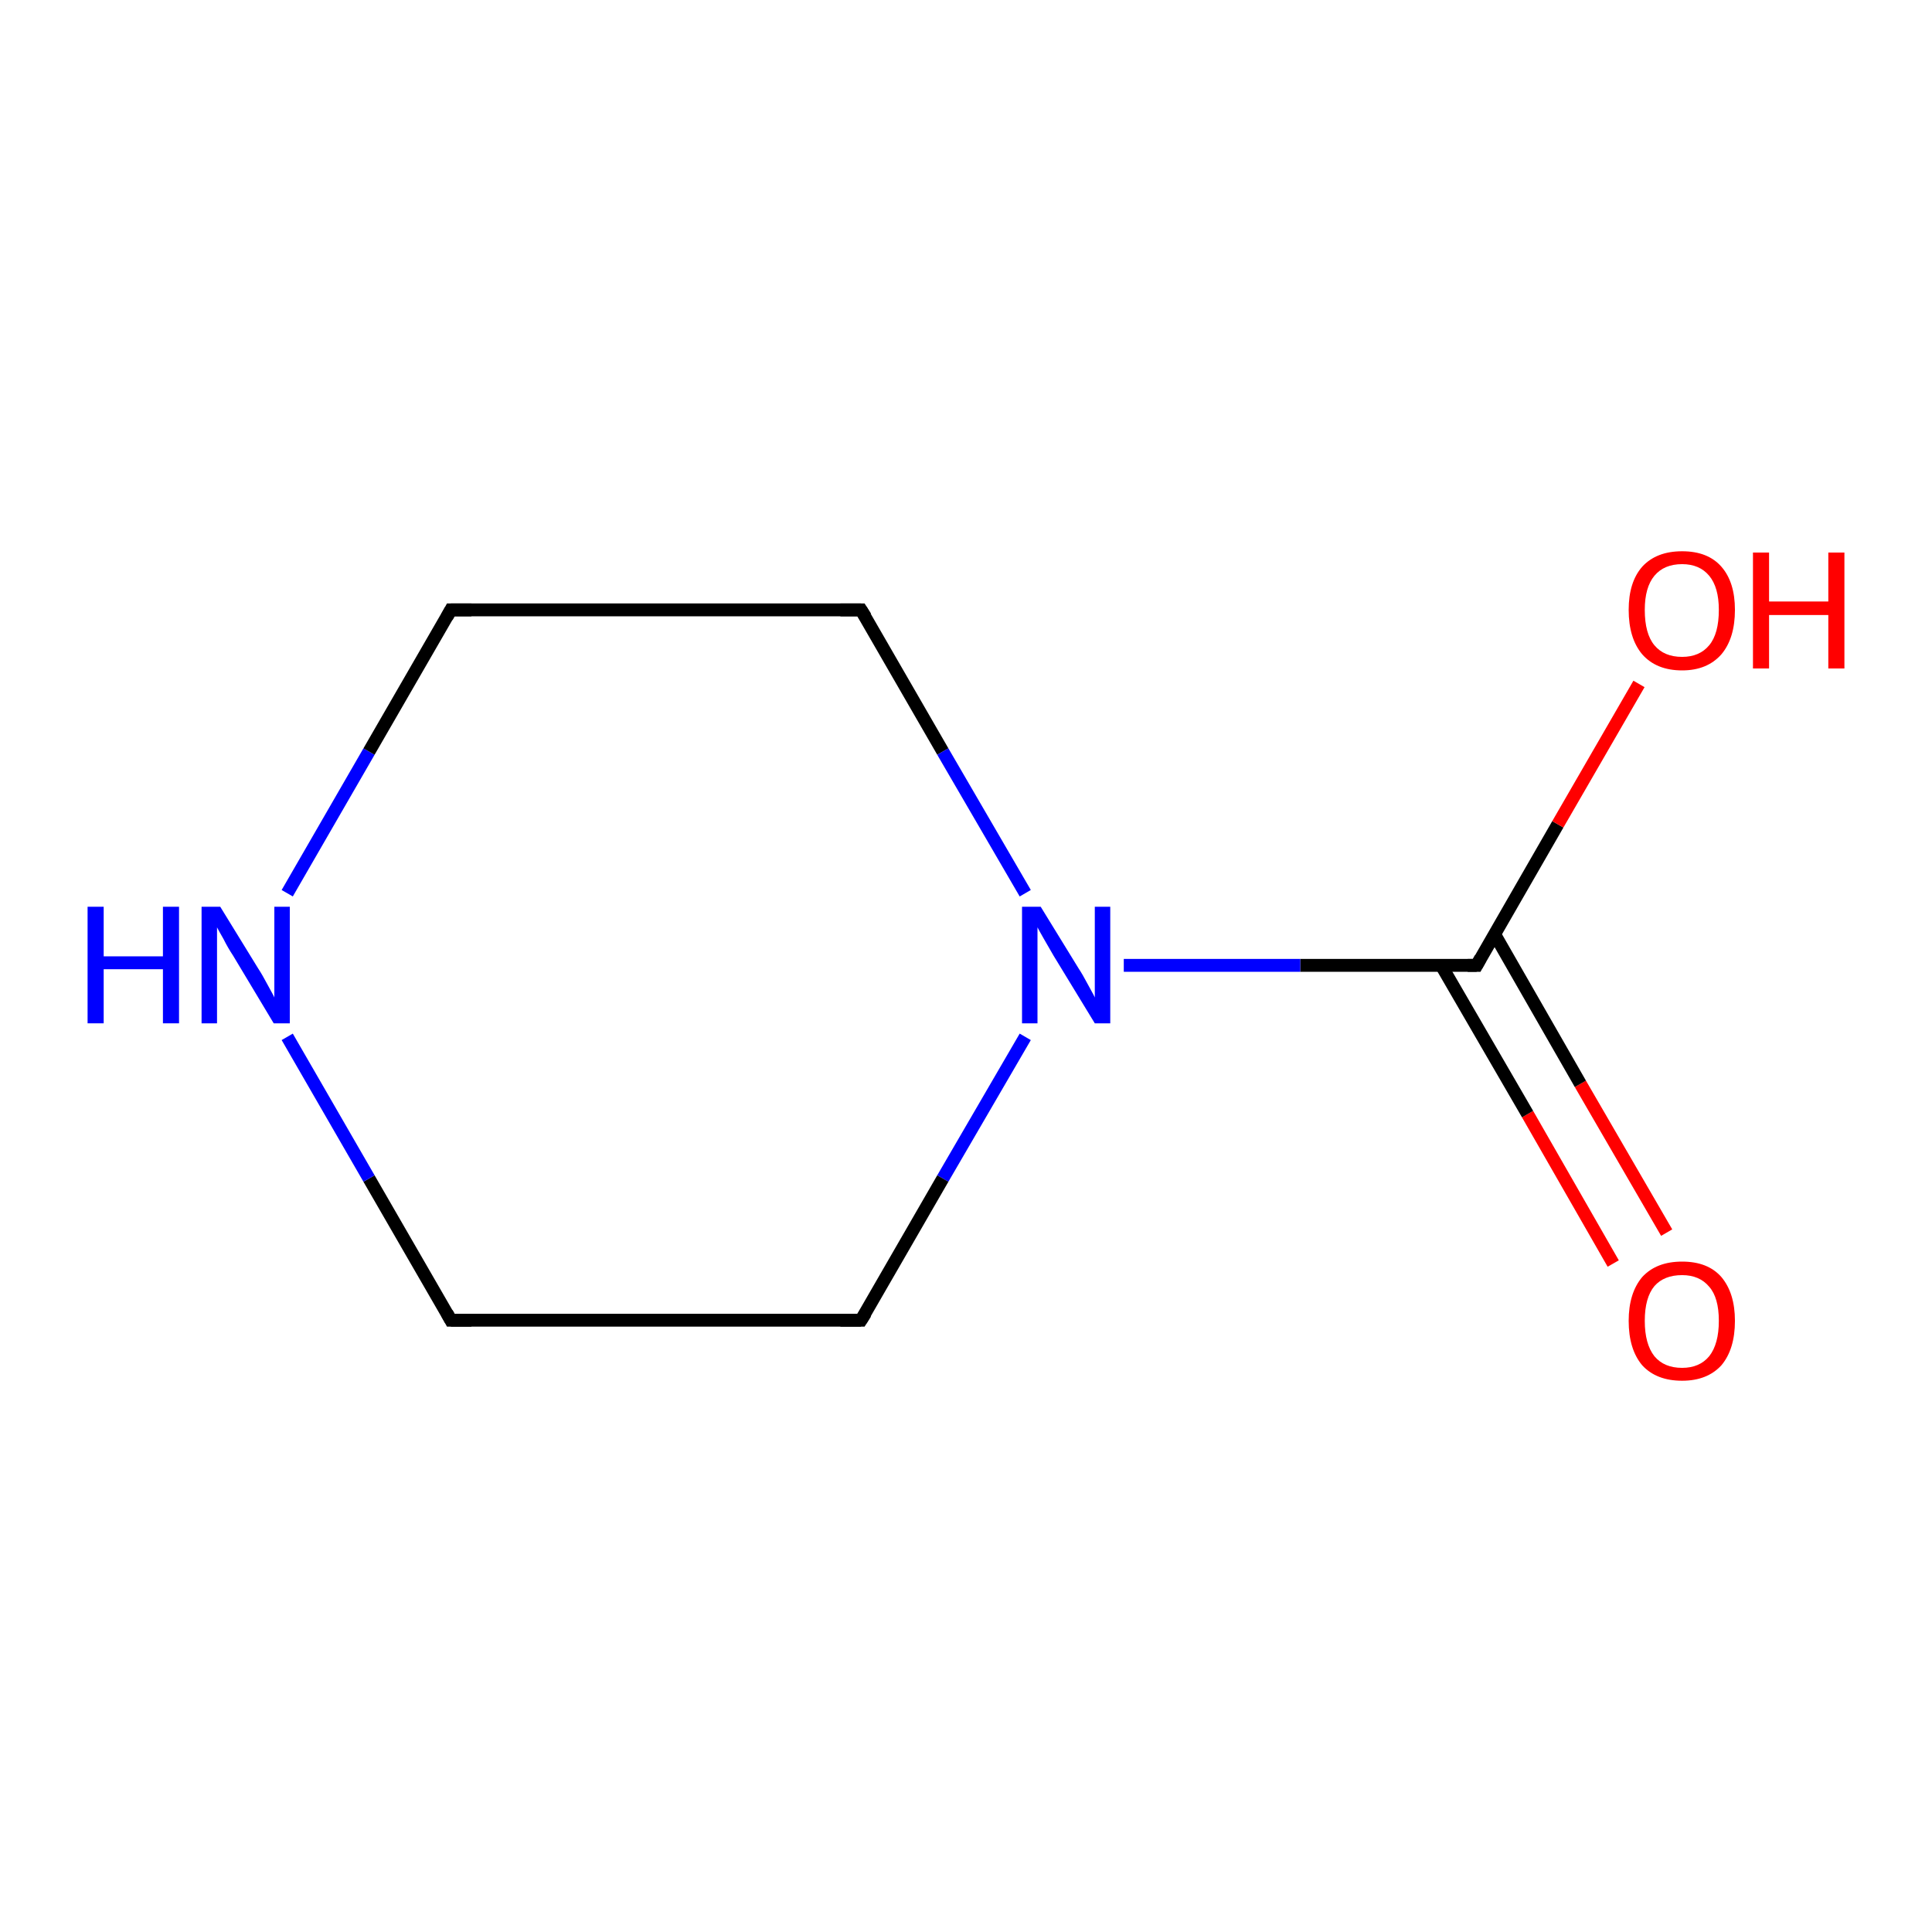 <?xml version='1.0' encoding='iso-8859-1'?>
<svg version='1.1' baseProfile='full'
              xmlns='http://www.w3.org/2000/svg'
                      xmlns:rdkit='http://www.rdkit.org/xml'
                      xmlns:xlink='http://www.w3.org/1999/xlink'
                  xml:space='preserve'
width='300px' height='300px' viewBox='0 0 300 300'>
<!-- END OF HEADER -->
<rect style='opacity:1.0;fill:#FFFFFF;stroke:none' width='300.0' height='300.0' x='0.0' y='0.0'> </rect>
<path class='bond-0 atom-0 atom-1' d='M 250.5,196.2 L 237.2,173.0' style='fill:none;fill-rule:evenodd;stroke:#FF0000;stroke-width:2.0px;stroke-linecap:butt;stroke-linejoin:miter;stroke-opacity:1' />
<path class='bond-0 atom-0 atom-1' d='M 237.2,173.0 L 223.8,149.9' style='fill:none;fill-rule:evenodd;stroke:#000000;stroke-width:2.0px;stroke-linecap:butt;stroke-linejoin:miter;stroke-opacity:1' />
<path class='bond-0 atom-0 atom-1' d='M 258.8,191.4 L 245.4,168.3' style='fill:none;fill-rule:evenodd;stroke:#FF0000;stroke-width:2.0px;stroke-linecap:butt;stroke-linejoin:miter;stroke-opacity:1' />
<path class='bond-0 atom-0 atom-1' d='M 245.4,168.3 L 232.1,145.1' style='fill:none;fill-rule:evenodd;stroke:#000000;stroke-width:2.0px;stroke-linecap:butt;stroke-linejoin:miter;stroke-opacity:1' />
<path class='bond-1 atom-1 atom-2' d='M 229.3,149.9 L 241.9,128.0' style='fill:none;fill-rule:evenodd;stroke:#000000;stroke-width:2.0px;stroke-linecap:butt;stroke-linejoin:miter;stroke-opacity:1' />
<path class='bond-1 atom-1 atom-2' d='M 241.9,128.0 L 254.5,106.2' style='fill:none;fill-rule:evenodd;stroke:#FF0000;stroke-width:2.0px;stroke-linecap:butt;stroke-linejoin:miter;stroke-opacity:1' />
<path class='bond-2 atom-1 atom-3' d='M 229.3,149.9 L 201.9,149.9' style='fill:none;fill-rule:evenodd;stroke:#000000;stroke-width:2.0px;stroke-linecap:butt;stroke-linejoin:miter;stroke-opacity:1' />
<path class='bond-2 atom-1 atom-3' d='M 201.9,149.9 L 174.5,149.9' style='fill:none;fill-rule:evenodd;stroke:#0000FF;stroke-width:2.0px;stroke-linecap:butt;stroke-linejoin:miter;stroke-opacity:1' />
<path class='bond-3 atom-3 atom-4' d='M 159.2,161.0 L 146.4,183.0' style='fill:none;fill-rule:evenodd;stroke:#0000FF;stroke-width:2.0px;stroke-linecap:butt;stroke-linejoin:miter;stroke-opacity:1' />
<path class='bond-3 atom-3 atom-4' d='M 146.4,183.0 L 133.7,205.0' style='fill:none;fill-rule:evenodd;stroke:#000000;stroke-width:2.0px;stroke-linecap:butt;stroke-linejoin:miter;stroke-opacity:1' />
<path class='bond-4 atom-4 atom-5' d='M 133.7,205.0 L 70.0,205.0' style='fill:none;fill-rule:evenodd;stroke:#000000;stroke-width:2.0px;stroke-linecap:butt;stroke-linejoin:miter;stroke-opacity:1' />
<path class='bond-5 atom-5 atom-6' d='M 70.0,205.0 L 57.3,183.0' style='fill:none;fill-rule:evenodd;stroke:#000000;stroke-width:2.0px;stroke-linecap:butt;stroke-linejoin:miter;stroke-opacity:1' />
<path class='bond-5 atom-5 atom-6' d='M 57.3,183.0 L 44.6,161.0' style='fill:none;fill-rule:evenodd;stroke:#0000FF;stroke-width:2.0px;stroke-linecap:butt;stroke-linejoin:miter;stroke-opacity:1' />
<path class='bond-6 atom-6 atom-7' d='M 44.6,138.7 L 57.3,116.7' style='fill:none;fill-rule:evenodd;stroke:#0000FF;stroke-width:2.0px;stroke-linecap:butt;stroke-linejoin:miter;stroke-opacity:1' />
<path class='bond-6 atom-6 atom-7' d='M 57.3,116.7 L 70.0,94.7' style='fill:none;fill-rule:evenodd;stroke:#000000;stroke-width:2.0px;stroke-linecap:butt;stroke-linejoin:miter;stroke-opacity:1' />
<path class='bond-7 atom-7 atom-8' d='M 70.0,94.7 L 133.7,94.7' style='fill:none;fill-rule:evenodd;stroke:#000000;stroke-width:2.0px;stroke-linecap:butt;stroke-linejoin:miter;stroke-opacity:1' />
<path class='bond-8 atom-8 atom-3' d='M 133.7,94.7 L 146.4,116.7' style='fill:none;fill-rule:evenodd;stroke:#000000;stroke-width:2.0px;stroke-linecap:butt;stroke-linejoin:miter;stroke-opacity:1' />
<path class='bond-8 atom-8 atom-3' d='M 146.4,116.7 L 159.2,138.7' style='fill:none;fill-rule:evenodd;stroke:#0000FF;stroke-width:2.0px;stroke-linecap:butt;stroke-linejoin:miter;stroke-opacity:1' />
<path d='M 229.9,148.8 L 229.3,149.9 L 227.9,149.9' style='fill:none;stroke:#000000;stroke-width:2.0px;stroke-linecap:butt;stroke-linejoin:miter;stroke-opacity:1;' />
<path d='M 134.4,203.9 L 133.7,205.0 L 130.5,205.0' style='fill:none;stroke:#000000;stroke-width:2.0px;stroke-linecap:butt;stroke-linejoin:miter;stroke-opacity:1;' />
<path d='M 73.2,205.0 L 70.0,205.0 L 69.4,203.9' style='fill:none;stroke:#000000;stroke-width:2.0px;stroke-linecap:butt;stroke-linejoin:miter;stroke-opacity:1;' />
<path d='M 69.4,95.8 L 70.0,94.7 L 73.2,94.7' style='fill:none;stroke:#000000;stroke-width:2.0px;stroke-linecap:butt;stroke-linejoin:miter;stroke-opacity:1;' />
<path d='M 130.5,94.7 L 133.7,94.7 L 134.4,95.8' style='fill:none;stroke:#000000;stroke-width:2.0px;stroke-linecap:butt;stroke-linejoin:miter;stroke-opacity:1;' />
<path class='atom-0' d='M 252.9 205.1
Q 252.9 200.8, 255.0 198.3
Q 257.2 195.9, 261.2 195.9
Q 265.2 195.9, 267.3 198.3
Q 269.4 200.8, 269.4 205.1
Q 269.4 209.5, 267.3 212.0
Q 265.1 214.4, 261.2 214.4
Q 257.2 214.4, 255.0 212.0
Q 252.9 209.5, 252.9 205.1
M 261.2 212.4
Q 263.9 212.4, 265.4 210.6
Q 266.9 208.7, 266.9 205.1
Q 266.9 201.5, 265.4 199.8
Q 263.9 198.0, 261.2 198.0
Q 258.4 198.0, 256.9 199.7
Q 255.4 201.5, 255.4 205.1
Q 255.4 208.7, 256.9 210.6
Q 258.4 212.4, 261.2 212.4
' fill='#FF0000'/>
<path class='atom-2' d='M 252.9 94.7
Q 252.9 90.4, 255.0 88.0
Q 257.2 85.6, 261.2 85.6
Q 265.2 85.6, 267.3 88.0
Q 269.4 90.4, 269.4 94.7
Q 269.4 99.1, 267.3 101.6
Q 265.1 104.1, 261.2 104.1
Q 257.2 104.1, 255.0 101.6
Q 252.9 99.1, 252.9 94.7
M 261.2 102.0
Q 263.9 102.0, 265.4 100.2
Q 266.9 98.4, 266.9 94.7
Q 266.9 91.2, 265.4 89.4
Q 263.9 87.6, 261.2 87.6
Q 258.4 87.6, 256.9 89.4
Q 255.4 91.2, 255.4 94.7
Q 255.4 98.4, 256.9 100.2
Q 258.4 102.0, 261.2 102.0
' fill='#FF0000'/>
<path class='atom-2' d='M 272.2 85.8
L 274.7 85.8
L 274.7 93.4
L 283.9 93.4
L 283.9 85.8
L 286.4 85.8
L 286.4 103.8
L 283.9 103.8
L 283.9 95.5
L 274.7 95.5
L 274.7 103.8
L 272.2 103.8
L 272.2 85.8
' fill='#FF0000'/>
<path class='atom-3' d='M 161.6 140.8
L 167.5 150.4
Q 168.1 151.3, 169.0 153.0
Q 170.0 154.8, 170.0 154.9
L 170.0 140.8
L 172.4 140.8
L 172.4 158.9
L 170.0 158.9
L 163.6 148.4
Q 162.9 147.2, 162.1 145.8
Q 161.3 144.4, 161.1 144.0
L 161.1 158.9
L 158.7 158.9
L 158.7 140.8
L 161.6 140.8
' fill='#0000FF'/>
<path class='atom-6' d='M 13.6 140.8
L 16.1 140.8
L 16.1 148.5
L 25.3 148.5
L 25.3 140.8
L 27.8 140.8
L 27.8 158.9
L 25.3 158.9
L 25.3 150.5
L 16.1 150.5
L 16.1 158.9
L 13.6 158.9
L 13.6 140.8
' fill='#0000FF'/>
<path class='atom-6' d='M 34.2 140.8
L 40.1 150.4
Q 40.7 151.3, 41.6 153.0
Q 42.6 154.8, 42.6 154.9
L 42.6 140.8
L 45.0 140.8
L 45.0 158.9
L 42.5 158.9
L 36.2 148.4
Q 35.4 147.2, 34.7 145.8
Q 33.9 144.4, 33.7 144.0
L 33.7 158.9
L 31.3 158.9
L 31.3 140.8
L 34.2 140.8
' fill='#0000FF'/>
</svg>
